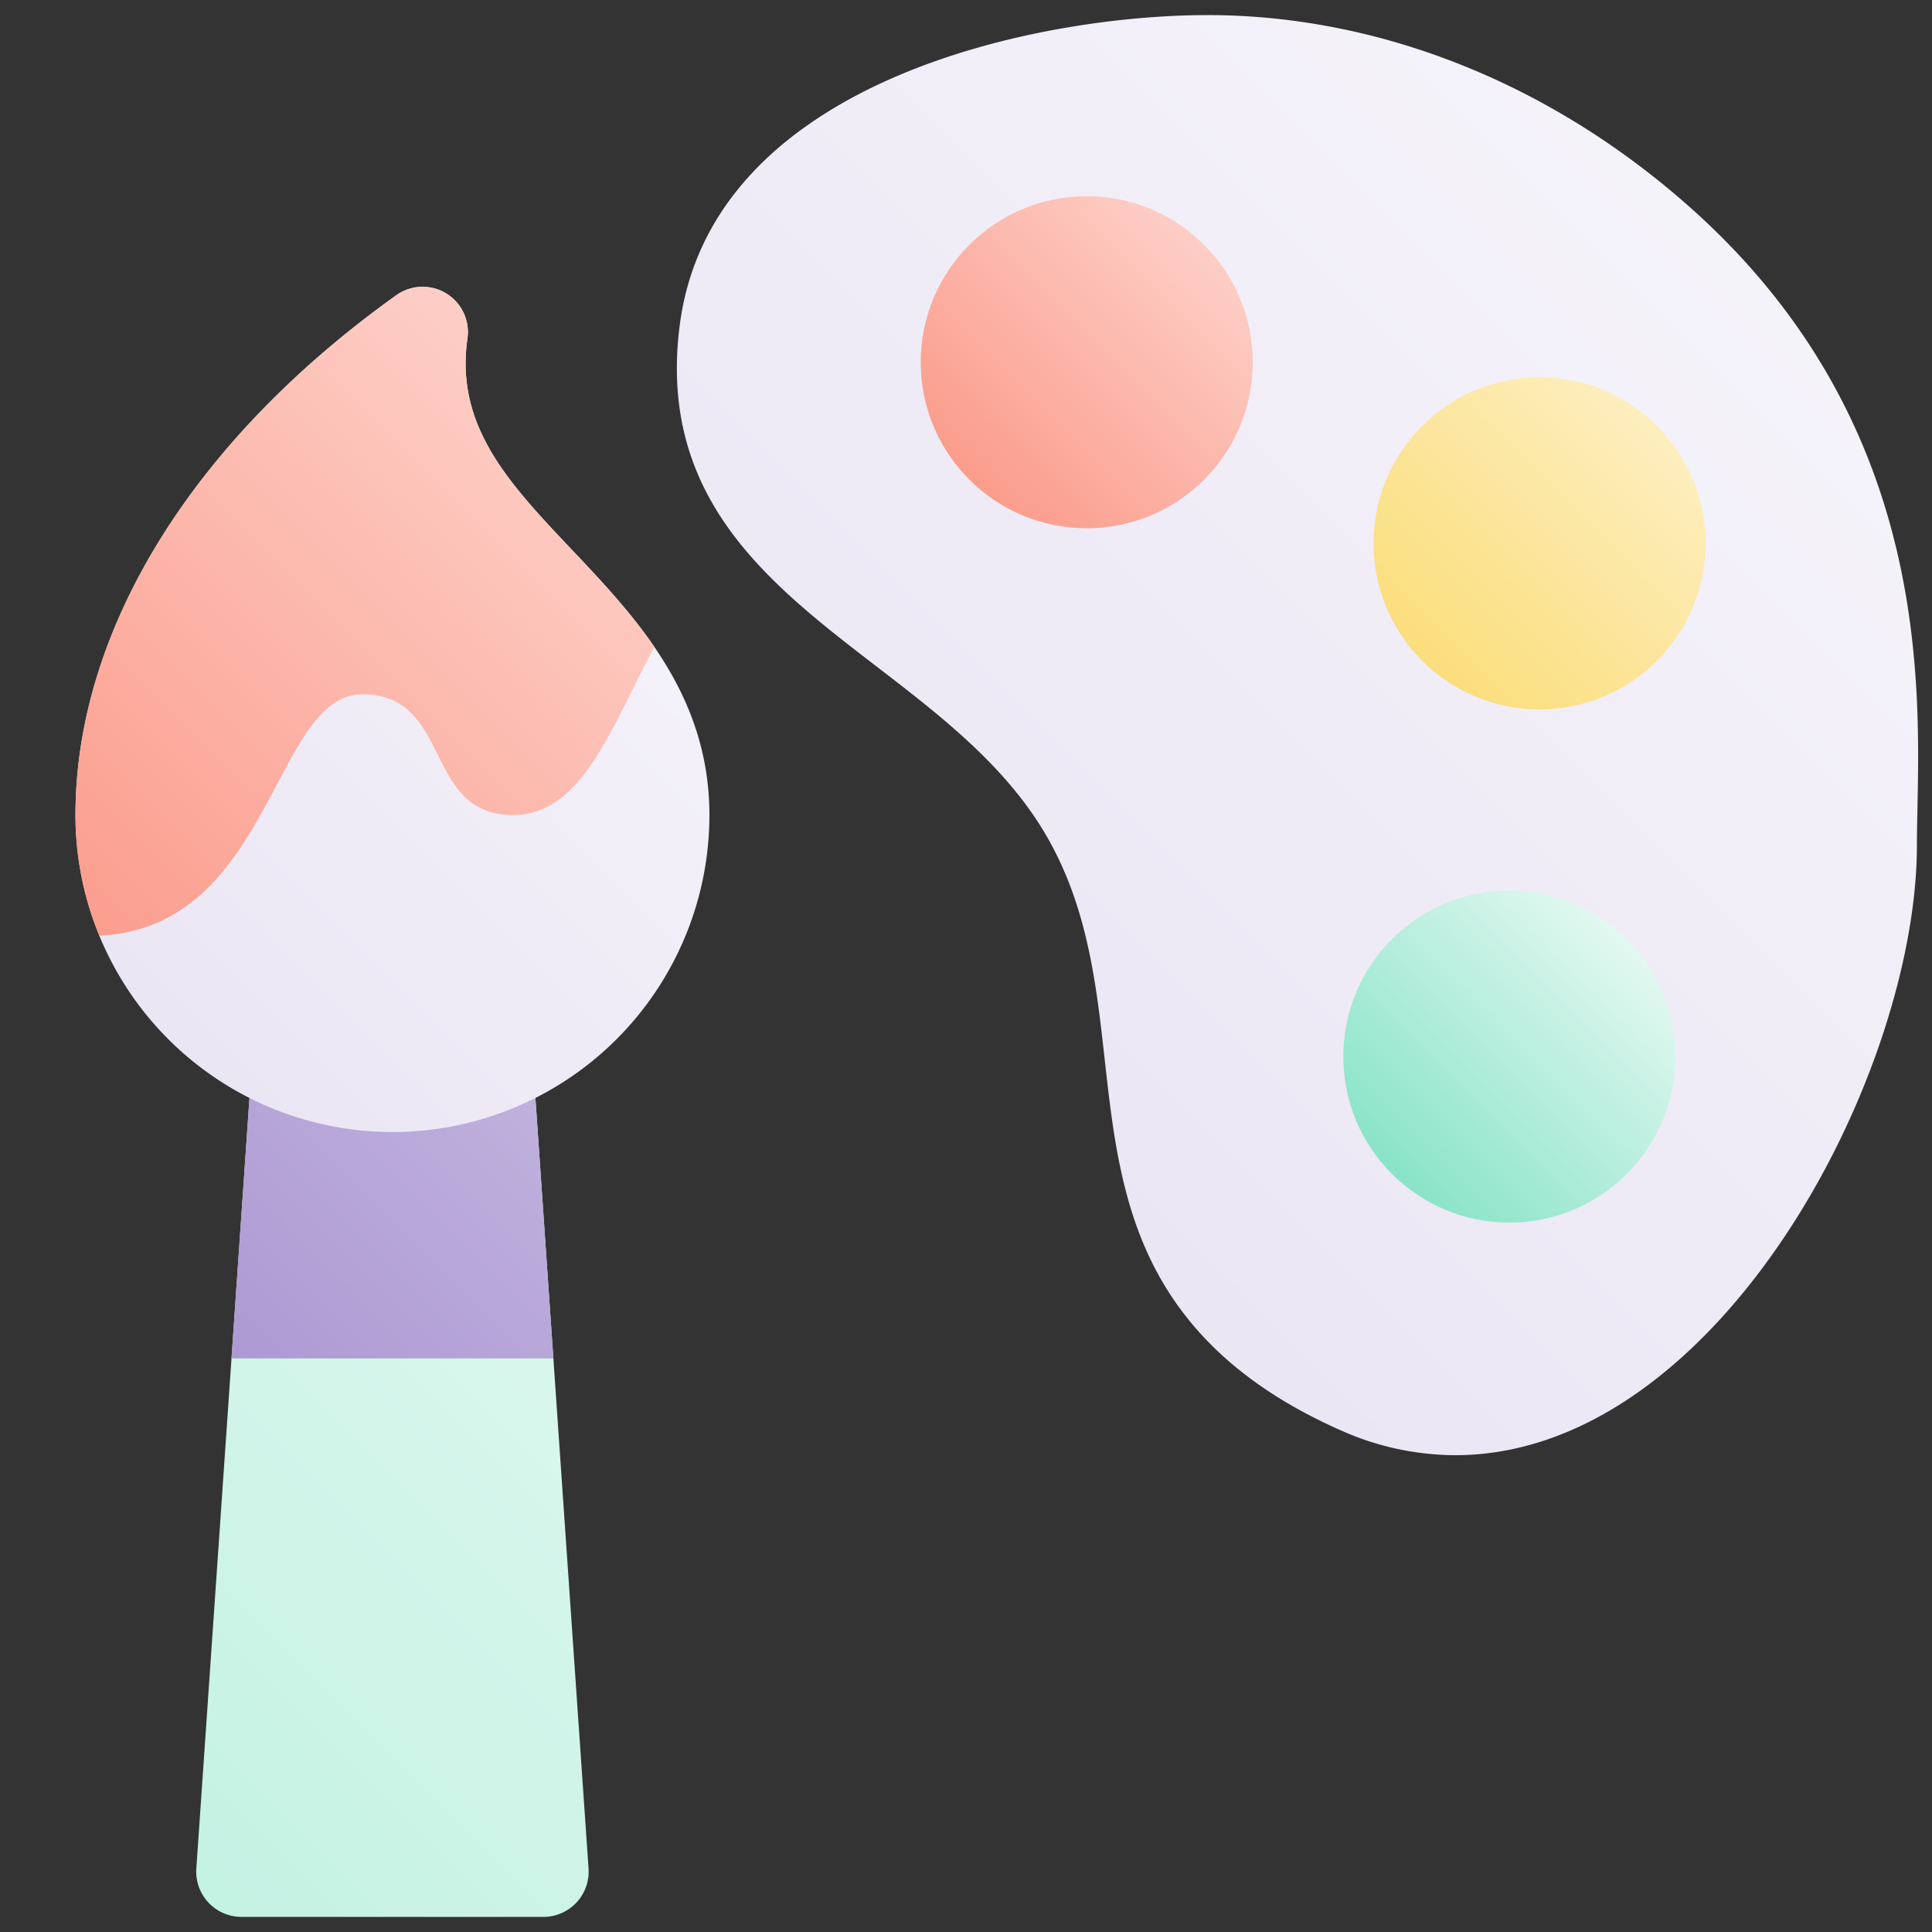<svg height="512" viewBox="0 0 512 512" width="512" xmlns="http://www.w3.org/2000/svg" xmlns:xlink="http://www.w3.org/1999/xlink"><rect x="0" y="0" width="512" height="512" fill="#333333" stroke="none"/><linearGradient id="New_Gradient_Swatch_6" gradientUnits="userSpaceOnUse" x1="21.515" x2="186.485" y1="470.486" y2="305.515"><stop offset=".015" stop-color="#c4f2e3"/><stop offset="1" stop-color="#e2f8f1"/></linearGradient><linearGradient id="New_Gradient_Swatch_7" gradientUnits="userSpaceOnUse" x1="-16.066" x2="148.905" y1="432.905" y2="267.935"><stop offset=".015" stop-color="#9c83c9"/><stop offset="1" stop-color="#c3b5df"/></linearGradient><linearGradient id="New_Gradient_Swatch_15" gradientUnits="userSpaceOnUse" x1="38.827" x2="174.682" y1="269.565" y2="133.711"><stop offset=".015" stop-color="#ebe6f4"/><stop offset="1" stop-color="#f5f3fa"/></linearGradient><linearGradient id="New_Gradient_Swatch_5" gradientUnits="userSpaceOnUse" x1="19.258" x2="155.112" y1="249.996" y2="114.141"><stop offset=".015" stop-color="#fb9d8d"/><stop offset="1" stop-color="#fdcec6"/></linearGradient><linearGradient id="New_Gradient_Swatch_15-2" x1="244.985" x2="459.396" xlink:href="#New_Gradient_Swatch_15" y1="280.397" y2="65.985"/><linearGradient id="New_Gradient_Swatch_5-2" x1="256.902" x2="319.098" xlink:href="#New_Gradient_Swatch_5" y1="127.098" y2="64.902"/><linearGradient id="New_Gradient_Swatch_10" gradientUnits="userSpaceOnUse" x1="376.902" x2="439.098" y1="175.098" y2="112.902"><stop offset=".015" stop-color="#fbde7d"/><stop offset="1" stop-color="#fdeebe"/></linearGradient><linearGradient id="New_Gradient_Swatch_1" gradientUnits="userSpaceOnUse" x1="368.902" x2="431.098" y1="311.098" y2="248.902"><stop offset=".015" stop-color="#8ae4c8"/><stop offset="1" stop-color="#e2f8f1"/></linearGradient><g id="_35-paint" data-name="35-paint"><g id="gradient"><path d="m155.972 495.175-16-232a12 12 0 0 0 -11.972-11.175h-48a12 12 0 0 0 -11.972 11.175l-16 232a12 12 0 0 0 11.972 12.825h80a12 12 0 0 0 11.972-12.825z" fill="url(#New_Gradient_Swatch_6)"/><path d="m139.972 263.175a12 12 0 0 0 -11.972-11.175h-48a12 12 0 0 0 -11.972 11.175l-6.677 96.825h85.3z" fill="url(#New_Gradient_Swatch_7)"/><path d="m151.511 145.649c-16.611-17.549-30.952-32.705-27.632-55.949a12 12 0 0 0 -18.854-11.462c-54.035 38.593-85.025 88.807-85.025 137.762a84 84 0 0 0 168 0c0-31.794-19.386-52.278-36.489-70.351z" fill="url(#New_Gradient_Swatch_15)"/><path d="m96 184c24 0 16 32 40 32 18.554 0 26.351-24.2 37.424-44.546-6.536-9.556-14.442-17.911-21.913-25.805-16.611-17.549-30.952-32.705-27.632-55.949a12 12 0 0 0 -18.854-11.462c-54.035 38.593-85.025 88.807-85.025 137.762a83.5 83.5 0 0 0 6.328 31.946c45.677-2.036 46.072-63.946 69.672-63.946z" fill="url(#New_Gradient_Swatch_5)"/><path d="m447.981 55.039c-36.955-32.913-82.406-51.039-127.981-51.039-44.823 0-131.749 17.245-139.907 82.512-5.7 45.6 23.759 68.245 52.246 90.146 16.974 13.05 34.527 26.544 45.242 45.3s12.987 39.147 15.183 58.867c1.989 17.87 4.046 36.349 12.319 53.318 9.461 19.4 25.83 34.065 50.043 44.827a74.726 74.726 0 0 0 30.54 6.67c15.121 0 30.32-4.8 45-14.338 46.259-30.068 77.334-100.439 77.334-147.302 0-2.8.066-6.026.137-9.446.746-36.354 2.135-104.037-60.156-159.515z" fill="url(#New_Gradient_Swatch_15-2)"/><circle cx="288" cy="96" fill="url(#New_Gradient_Swatch_5-2)" r="44"/><circle cx="408" cy="144" fill="url(#New_Gradient_Swatch_10)" r="44"/><circle cx="400" cy="280" fill="url(#New_Gradient_Swatch_1)" r="44"/></g></g></svg>